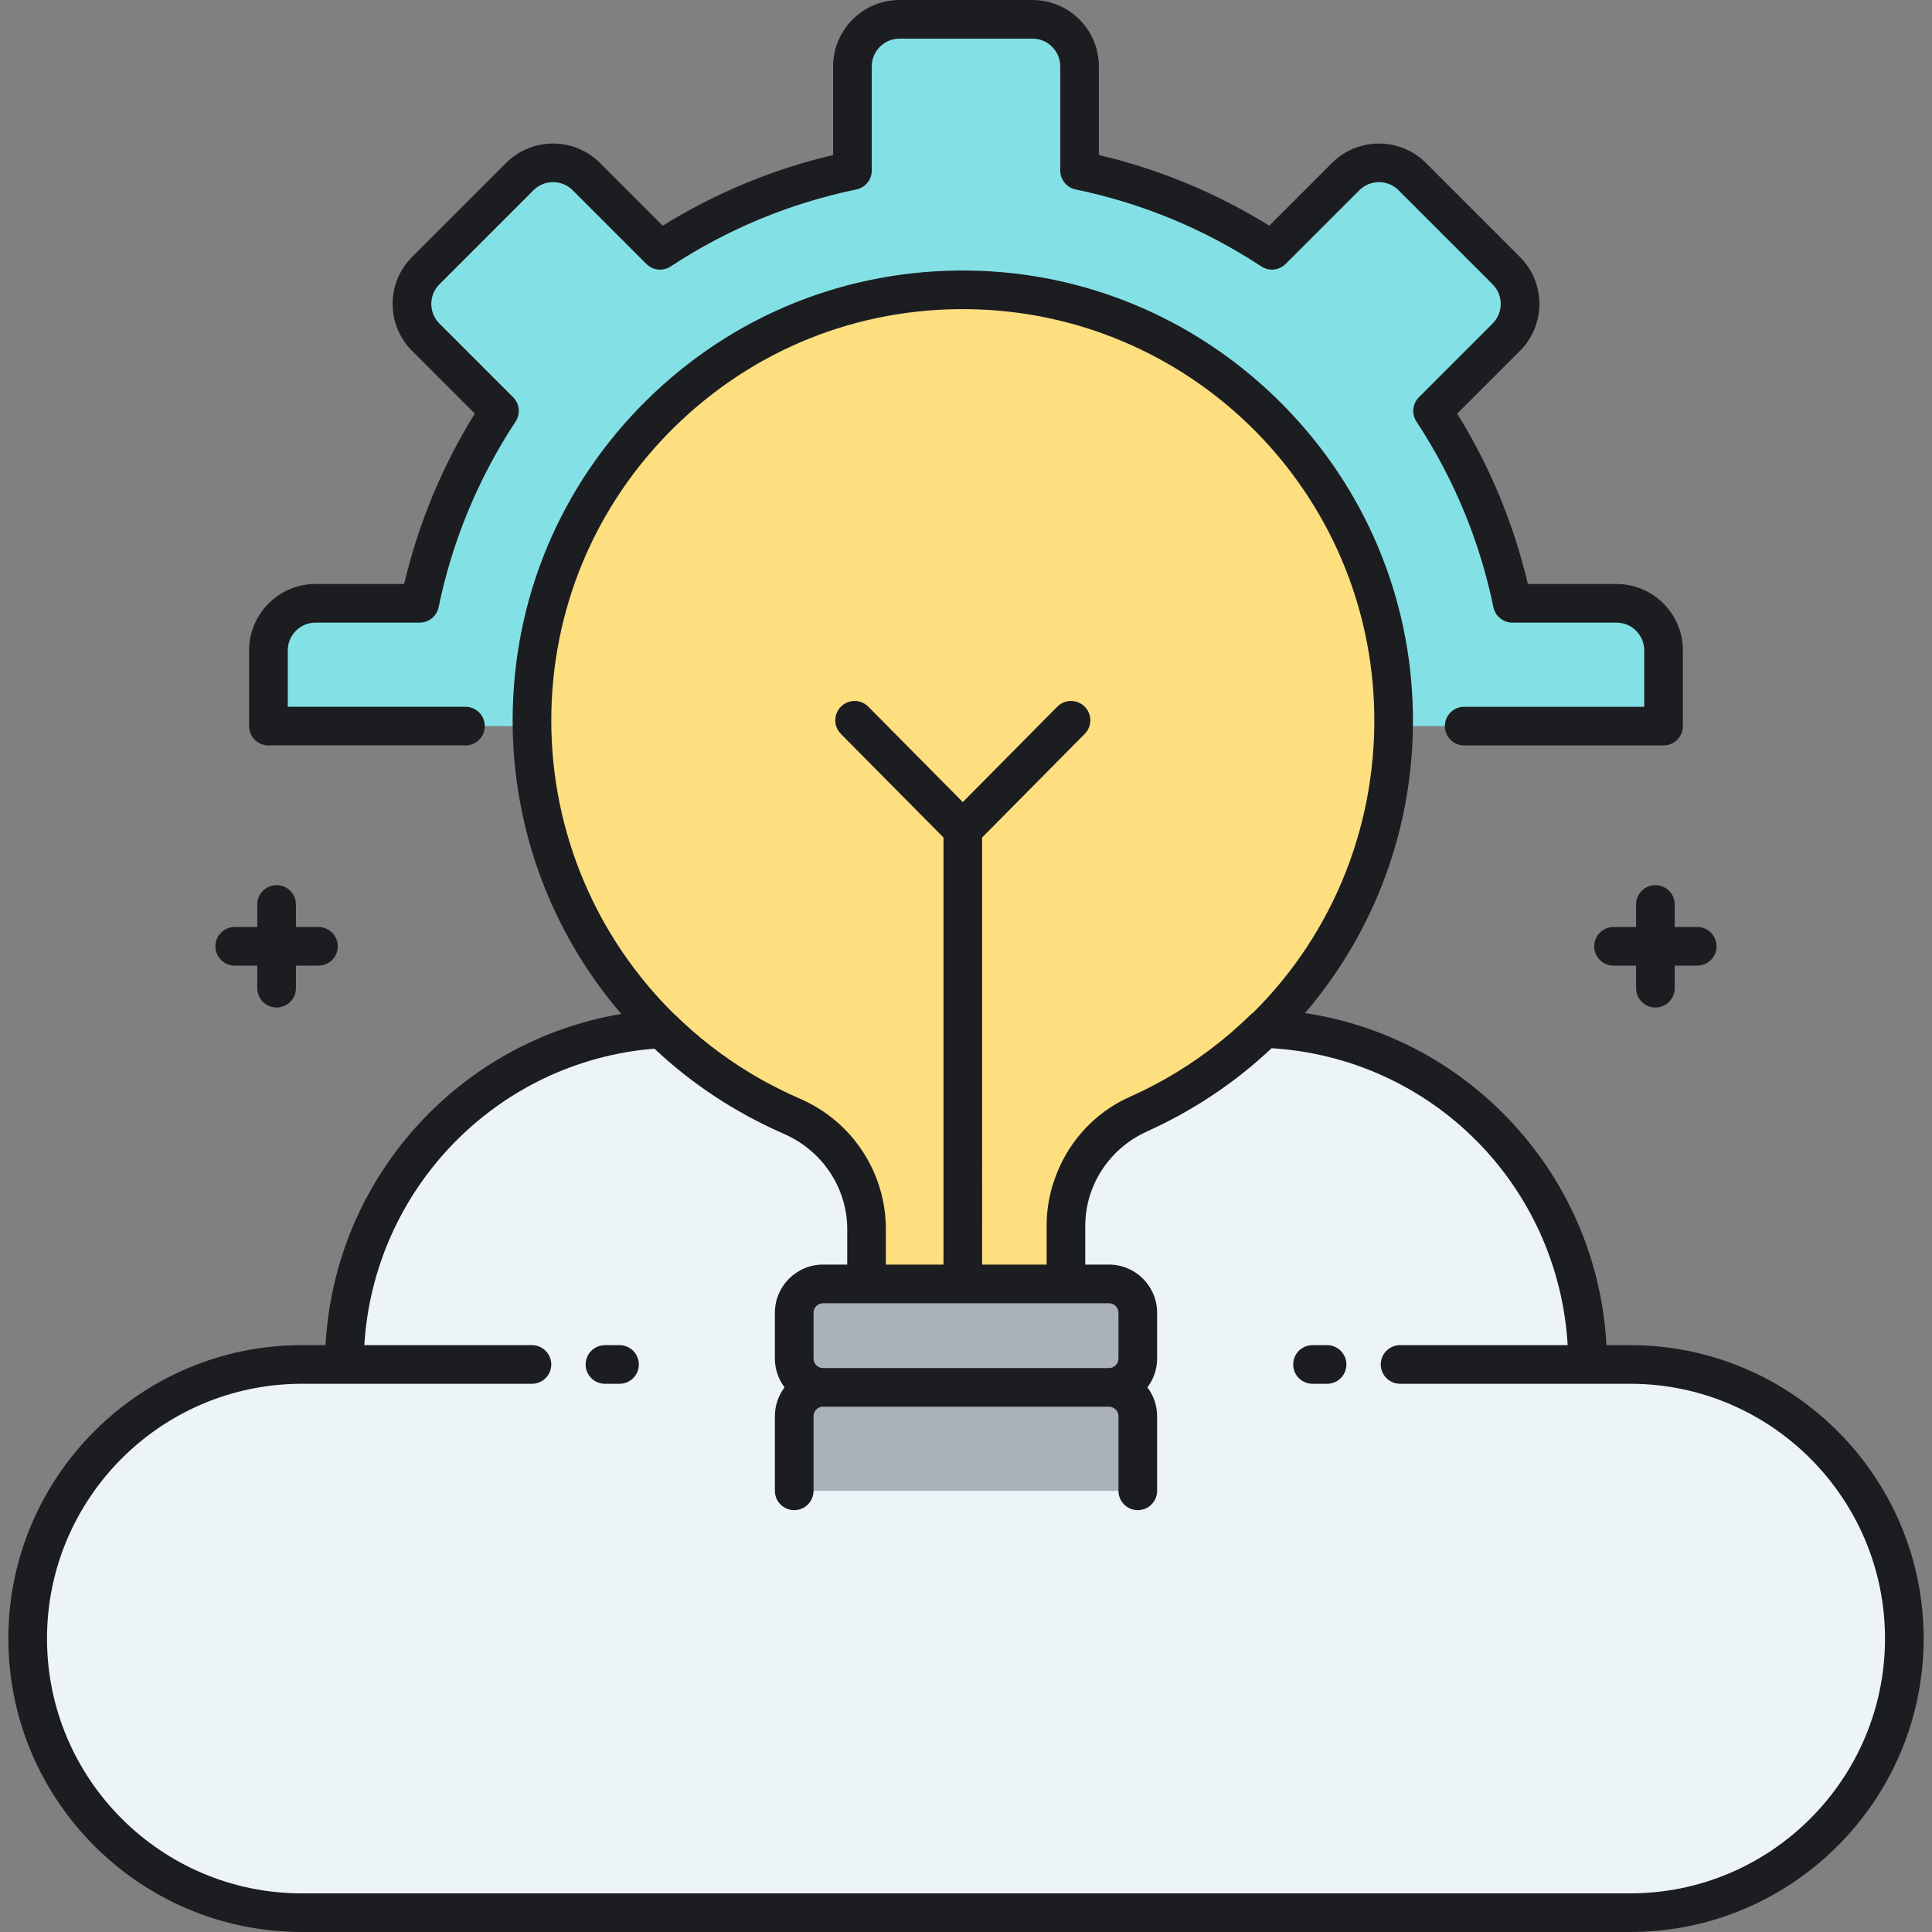 <?xml version="1.0" encoding="utf-8"?>
<!-- Generator: Adobe Illustrator 22.0.0, SVG Export Plug-In . SVG Version: 6.00 Build 0)  -->
<svg xmlns="http://www.w3.org/2000/svg" xmlns:xlink="http://www.w3.org/1999/xlink" version="1.1" id="Layer_1" x="0px" y="0px" viewBox="0 0 500 500" style="enable-background:new 0 0 500 500;" xml:space="preserve" width="512" height="512">
<rect x="0" y="0" width="500" height="500" fill="#808080" stroke="none"/>
<style type="text/css">
	.st0{fill:#83E1E5;}
	.st1{fill:#AAB1BA;}
	.st2{fill:#ECF4F7;}
	.st3{fill:#FDDF7F;}
	.st4{fill:#1C1D21;}
	.st5{fill:#FFFFFF;}
</style>
<g>
	<g>
		<path class="st2" d="M421.898,353.124h-11.02c0-46.956-37.195-85.218-83.728-86.947c-9.341,9.142-20.271,16.666-32.354,22.091    c-11.441,5.137-18.933,16.355-18.933,28.896v15.113h-51.597v-14.141c0-12.786-7.709-24.208-19.438-29.297    c-12.562-5.451-23.916-13.156-33.572-22.591c-45.786,2.532-82.134,40.458-82.134,86.876h-11.02    c-39.178,0-70.938,31.76-70.938,70.938v0C7.164,463.24,38.924,495,78.102,495h343.796c39.178,0,70.938-31.76,70.938-70.938    S461.076,353.124,421.898,353.124z"/>
	</g>
</g>
<g>
	<g>
		<path class="st1" d="M294.46,351.593v-11.857c0-4.12-3.34-7.46-7.46-7.46h-74.001c-4.12,0-7.46,3.34-7.46,7.46v11.857    c0,4.12,3.34,7.46,7.46,7.46c-4.12,0-7.46,3.34-7.46,7.46v19.317h88.921v-19.317c0-4.12-3.34-7.46-7.46-7.46    C291.121,359.053,294.46,355.713,294.46,351.593z"/>
	</g>
</g>
<g>
	<g>
		<path class="st0" d="M430.524,168.32c0-6.73-5.456-12.187-12.187-12.187h-26.948c-3.735-18.062-10.849-34.885-20.644-49.791    l19.069-19.069c4.759-4.759,4.759-12.476,0-17.235l-24.329-24.33c-4.759-4.759-12.475-4.759-17.235,0l-19.069,19.069    c-14.906-9.795-31.729-16.909-49.791-20.644V17.187C279.39,10.456,273.934,5,267.204,5h-34.407    c-6.73,0-12.187,5.456-12.187,12.187v26.948c-18.062,3.735-34.885,10.849-49.791,20.644L151.75,45.71    c-4.759-4.759-12.475-4.759-17.235,0l-24.329,24.33c-4.759,4.759-4.759,12.475,0,17.235l19.069,19.069    c-9.795,14.906-16.909,31.729-20.644,49.791H81.663c-6.731,0-12.187,5.456-12.187,12.187v19.592h68.221    c-0.006-0.47-0.027-0.935-0.027-1.406c0-62.11,50.784-112.36,113.094-111.49c58.839,0.821,107.368,47.943,109.81,106.737    c0.086,2.067,0.095,4.117,0.07,6.159h69.88V168.32z"/>
	</g>
</g>
<g>
	<g>
		<path class="st3" d="M275.863,317.351c0-12.439,7.193-23.864,18.559-28.917c40.386-17.954,68.125-59.197,66.152-106.681    c-2.442-58.794-50.971-105.916-109.81-106.737c-62.31-0.87-113.094,49.38-113.094,111.49c0,45.904,27.74,85.327,67.372,102.425    c11.662,5.031,19.223,16.504,19.223,29.205v14.141h51.597V317.351z"/>
	</g>
</g>
<path class="st4" d="M421.898,348.124h-6.153c-1.184-22.114-10.198-42.872-25.684-58.907c-14.159-14.661-32.448-24.036-52.31-27.037  c3.572-4.185,6.87-8.632,9.853-13.333c12.748-20.084,18.96-43.357,17.966-67.302c-1.234-29.713-13.759-57.586-35.268-78.486  c-21.501-20.893-49.723-32.627-79.468-33.042c-31.438-0.429-61.087,11.471-83.461,33.535  c-22.378,22.068-34.702,51.529-34.702,82.955c0,28.452,10.331,55.19,28.112,75.904c-42.108,7.063-74.21,42.588-76.527,85.714h-6.154  c-41.873,0-75.938,34.065-75.938,75.938S36.229,500,78.102,500h343.796c41.873,0,75.938-34.065,75.938-75.938  S463.771,348.124,421.898,348.124z M174.395,110.672c20.453-20.17,47.541-31.071,76.299-30.656  c56.472,0.788,102.542,45.568,104.884,101.945c1.276,30.714-10.42,59.457-31.255,80.107c-0.235,0.162-0.465,0.333-0.671,0.536  c-6.719,6.576-14.183,12.178-22.267,16.735c-0.156,0.087-0.31,0.176-0.466,0.262c-1.074,0.598-2.163,1.17-3.258,1.731  c-0.325,0.166-0.645,0.337-0.972,0.5c-1.027,0.512-2.067,1.001-3.112,1.481c-0.397,0.182-0.785,0.376-1.185,0.554  c-9.583,4.261-16.664,12.464-19.774,22.256c-0.071,0.222-0.155,0.439-0.222,0.662c-0.03,0.102-0.052,0.206-0.081,0.308  c-0.942,3.232-1.452,6.615-1.452,10.072v0.188v9.925h-16.691V216.746l26.553-26.817c1.943-1.962,1.927-5.128-0.035-7.071  c-1.961-1.942-5.127-1.927-7.071,0.035l-24.447,24.69l-24.447-24.69c-1.943-1.962-5.109-1.978-7.071-0.035  c-1.962,1.943-1.978,5.109-0.035,7.071l26.553,26.817v110.531h-14.906v-9.141c0-14.701-8.73-27.966-22.243-33.795  c-0.24-0.103-0.472-0.218-0.711-0.323c-1.182-0.52-2.353-1.059-3.512-1.62c-0.397-0.192-0.788-0.393-1.182-0.59  c-0.992-0.496-1.978-1.004-2.953-1.53c-0.358-0.193-0.714-0.387-1.069-0.584c-1.135-0.629-2.26-1.276-3.37-1.946  c-0.146-0.088-0.295-0.174-0.441-0.262c-6.846-4.178-13.215-9.13-19.032-14.814c-0.075-0.074-0.166-0.126-0.245-0.194  c-19.999-19.662-31.835-46.839-31.835-75.971C142.671,157.778,153.938,130.846,174.395,110.672z M289.46,351.593  c0,1.356-1.104,2.46-2.46,2.46H213c-1.356,0-2.46-1.104-2.46-2.46v-11.857c0-1.356,1.104-2.46,2.46-2.46h11.266h51.597H287  c1.356,0,2.46,1.104,2.46,2.46V351.593z M421.898,490H78.102c-36.358,0-65.938-29.58-65.938-65.938s29.58-65.938,65.938-65.938  h11.02h48.549c2.761,0,5-2.239,5-5s-2.239-5-5-5H94.29c2.445-40.522,34.369-73.415,75.073-76.735  c4.855,4.566,10.122,8.738,15.767,12.45c0.057,0.037,0.114,0.073,0.171,0.11c1.222,0.801,2.461,1.579,3.718,2.336  c0.314,0.19,0.63,0.376,0.945,0.562c1.015,0.599,2.041,1.182,3.078,1.752c0.426,0.235,0.851,0.47,1.28,0.699  c0.973,0.519,1.957,1.02,2.948,1.513c0.451,0.224,0.897,0.455,1.351,0.674c1.13,0.544,2.275,1.066,3.428,1.576  c0.265,0.117,0.522,0.247,0.788,0.362c9.979,4.33,16.428,14.03,16.428,24.71v9.141H213c-6.871,0-12.46,5.589-12.46,12.46v11.857  c0,2.799,0.939,5.377,2.504,7.46c-1.564,2.083-2.504,4.66-2.504,7.459v19.317c0,2.761,2.239,5,5,5s5-2.239,5-5v-19.317  c0-1.356,1.104-2.459,2.46-2.459H287c1.356,0,2.46,1.104,2.46,2.459v19.317c0,2.761,2.239,5,5,5s5-2.239,5-5v-19.317  c0-2.799-0.939-5.377-2.504-7.459c1.564-2.083,2.504-4.661,2.504-7.46v-11.857c0-6.871-5.589-12.46-12.46-12.46h-6.138v-9.925  c0-2.59,0.372-5.117,1.065-7.521c0.017-0.058,0.029-0.117,0.046-0.175c0.057-0.194,0.13-0.383,0.192-0.576  c2.308-7.07,7.565-13.057,14.679-16.251c0.35-0.157,0.69-0.332,1.038-0.492c1.003-0.462,2.002-0.929,2.989-1.418  c0.452-0.224,0.897-0.459,1.345-0.689c0.961-0.491,1.916-0.991,2.861-1.507c0.389-0.213,0.775-0.432,1.161-0.65  c1.038-0.583,2.066-1.18,3.084-1.794c0.266-0.16,0.531-0.321,0.795-0.484c1.217-0.746,2.418-1.514,3.604-2.304  c0.056-0.037,0.113-0.074,0.169-0.111c5.401-3.607,10.484-7.65,15.201-12.101c41.564,2.593,74.168,35.559,76.622,76.844h-43.373  c-2.761,0-5,2.239-5,5s2.239,5,5,5h48.539h0.01h11.01c36.358,0,65.938,29.58,65.938,65.938S458.256,490,421.898,490z   M64.476,187.913V168.32c0-9.477,7.71-17.187,17.187-17.187h22.933c3.675-15.612,9.811-30.411,18.284-44.095L106.65,90.81  c-3.246-3.246-5.034-7.563-5.034-12.153c0-4.59,1.788-8.907,5.034-12.153l24.33-24.33c6.701-6.701,17.604-6.701,24.306,0  l16.23,16.23c13.685-8.474,28.484-14.61,44.095-18.285V17.187C215.61,7.71,223.32,0,232.796,0h34.407  c9.477,0,17.187,7.71,17.187,17.187V40.12c15.611,3.674,30.41,9.811,44.095,18.285l16.23-16.23c6.701-6.701,17.604-6.701,24.306,0  l24.33,24.33c3.246,3.246,5.034,7.563,5.034,12.153c0,4.591-1.788,8.907-5.034,12.153l-16.23,16.229  c8.474,13.685,14.61,28.484,18.285,44.095h22.933c9.477,0,17.187,7.71,17.187,17.187v19.592c0,2.761-2.239,5-5,5h-51.593  c-2.761,0-5-2.239-5-5s2.239-5,5-5h46.593V168.32c0-3.963-3.224-7.187-7.187-7.187h-26.948c-2.371,0-4.417-1.666-4.896-3.987  c-3.55-17.17-10.254-33.339-19.926-48.058c-1.302-1.981-1.033-4.604,0.643-6.281l19.069-19.069c1.357-1.357,2.105-3.162,2.105-5.082  c0-1.919-0.748-3.724-2.105-5.082l-24.33-24.33c-1.357-1.357-3.162-2.105-5.082-2.105s-3.724,0.748-5.082,2.105l-19.069,19.069  c-1.677,1.677-4.3,1.945-6.281,0.643c-14.719-9.672-30.888-16.376-48.058-19.926c-2.322-0.48-3.987-2.525-3.987-4.896V17.187  c0-3.962-3.224-7.187-7.187-7.187h-34.407c-3.963,0-7.187,3.224-7.187,7.187v26.948c0,2.371-1.666,4.417-3.987,4.896  c-17.17,3.55-33.339,10.254-48.058,19.926c-1.979,1.302-4.603,1.034-6.281-0.643l-19.069-19.069  c-1.357-1.357-3.162-2.105-5.082-2.105s-3.724,0.748-5.082,2.105l-24.33,24.33c-1.357,1.357-2.105,3.162-2.105,5.082  c0,1.92,0.748,3.725,2.105,5.082l19.069,19.069c1.676,1.677,1.945,4.3,0.643,6.281c-9.671,14.718-16.376,30.887-19.926,48.058  c-0.48,2.322-2.525,3.987-4.896,3.987H81.663c-3.963,0-7.187,3.224-7.187,7.187v14.592h45.988c2.761,0,5,2.239,5,5s-2.239,5-5,5  H69.476C66.715,192.913,64.476,190.674,64.476,187.913z M165.332,353.124c0,2.761-2.239,5-5,5h-3.769c-2.761,0-5-2.239-5-5  s2.239-5,5-5h3.769C163.093,348.124,165.332,350.363,165.332,353.124z M348.447,353.124c0,2.761-2.239,5-5,5h-3.769  c-2.761,0-5-2.239-5-5s2.239-5,5-5h3.769C346.208,348.124,348.447,350.363,348.447,353.124z M55.753,244.906c0-2.761,2.239-5,5-5  h5.833v-5.833c0-2.761,2.239-5,5-5s5,2.239,5,5v5.833h5.833c2.761,0,5,2.239,5,5s-2.239,5-5,5h-5.833v5.833c0,2.761-2.239,5-5,5  s-5-2.239-5-5v-5.833h-5.833C57.992,249.906,55.753,247.667,55.753,244.906z M433.414,239.906h5.833c2.761,0,5,2.239,5,5  s-2.239,5-5,5h-5.833v5.833c0,2.761-2.239,5-5,5s-5-2.239-5-5v-5.833h-5.833c-2.761,0-5-2.239-5-5s2.239-5,5-5h5.833v-5.833  c0-2.761,2.239-5,5-5s5,2.239,5,5V239.906z"/>
</svg>
